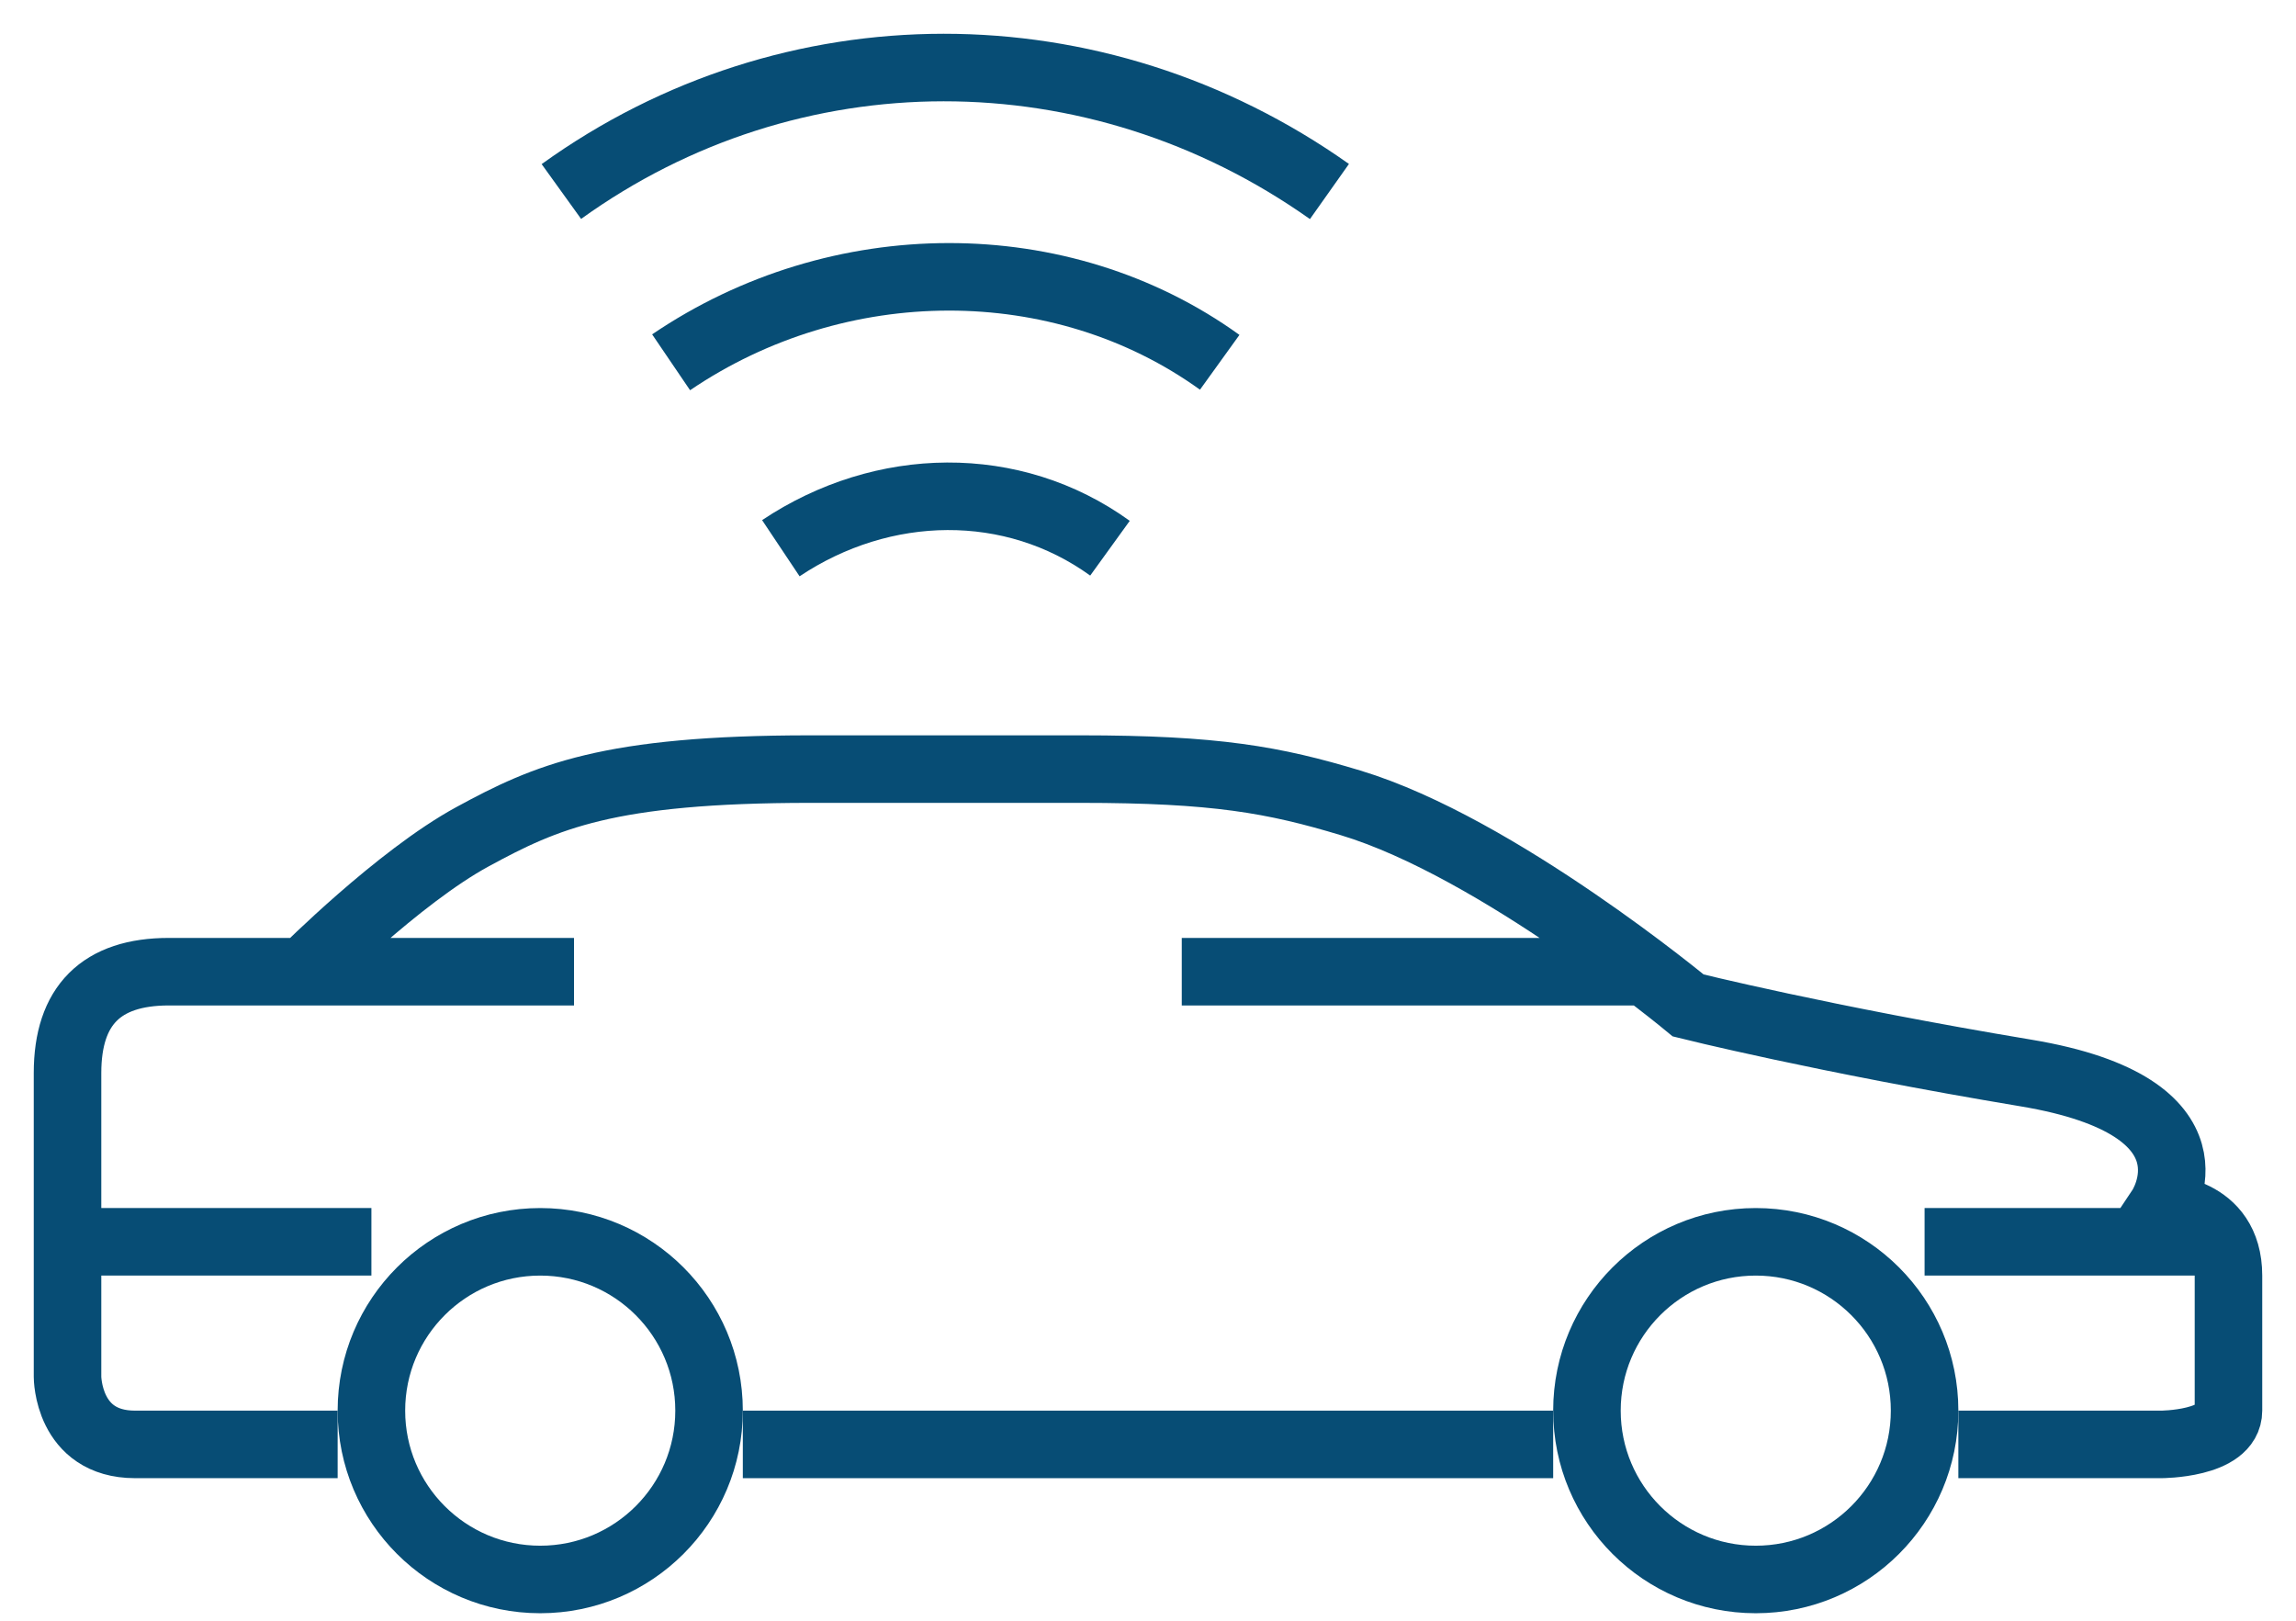 <svg width="34" height="24" fill="none" xmlns="http://www.w3.org/2000/svg"><path d="M8.313 2.836c3.393-2.443 7.907-2.453 11.374 0M9.938 5.365c2.474-1.68 5.771-1.695 8.124 0m-6.499 2.753c1.512-1.009 3.433-1.041 4.874 0M29 21.389h3s1 0 1-.5v-2c0-1-1-1-1-1s1-1.5-2-2-5-1-5-1-2.82-2.342-5-3c-1.137-.343-2-.5-4-.5h-4c-3 0-3.915.41-5 1-1.099.596-2.5 2-2.5 2h-2c-1 0-1.5.5-1.5 1.5v4.5s0 1 1 1h3m-.5-7h4m-7 4h4m23 0h4m-15-4h7" stroke="#074D75"/><circle cx="8" cy="20.889" r="2.5" stroke="#074D75"/><circle cx="26" cy="20.889" r="2.5" stroke="#074D75"/><path d="M11 21.389h12" stroke="#074D75"/></svg>